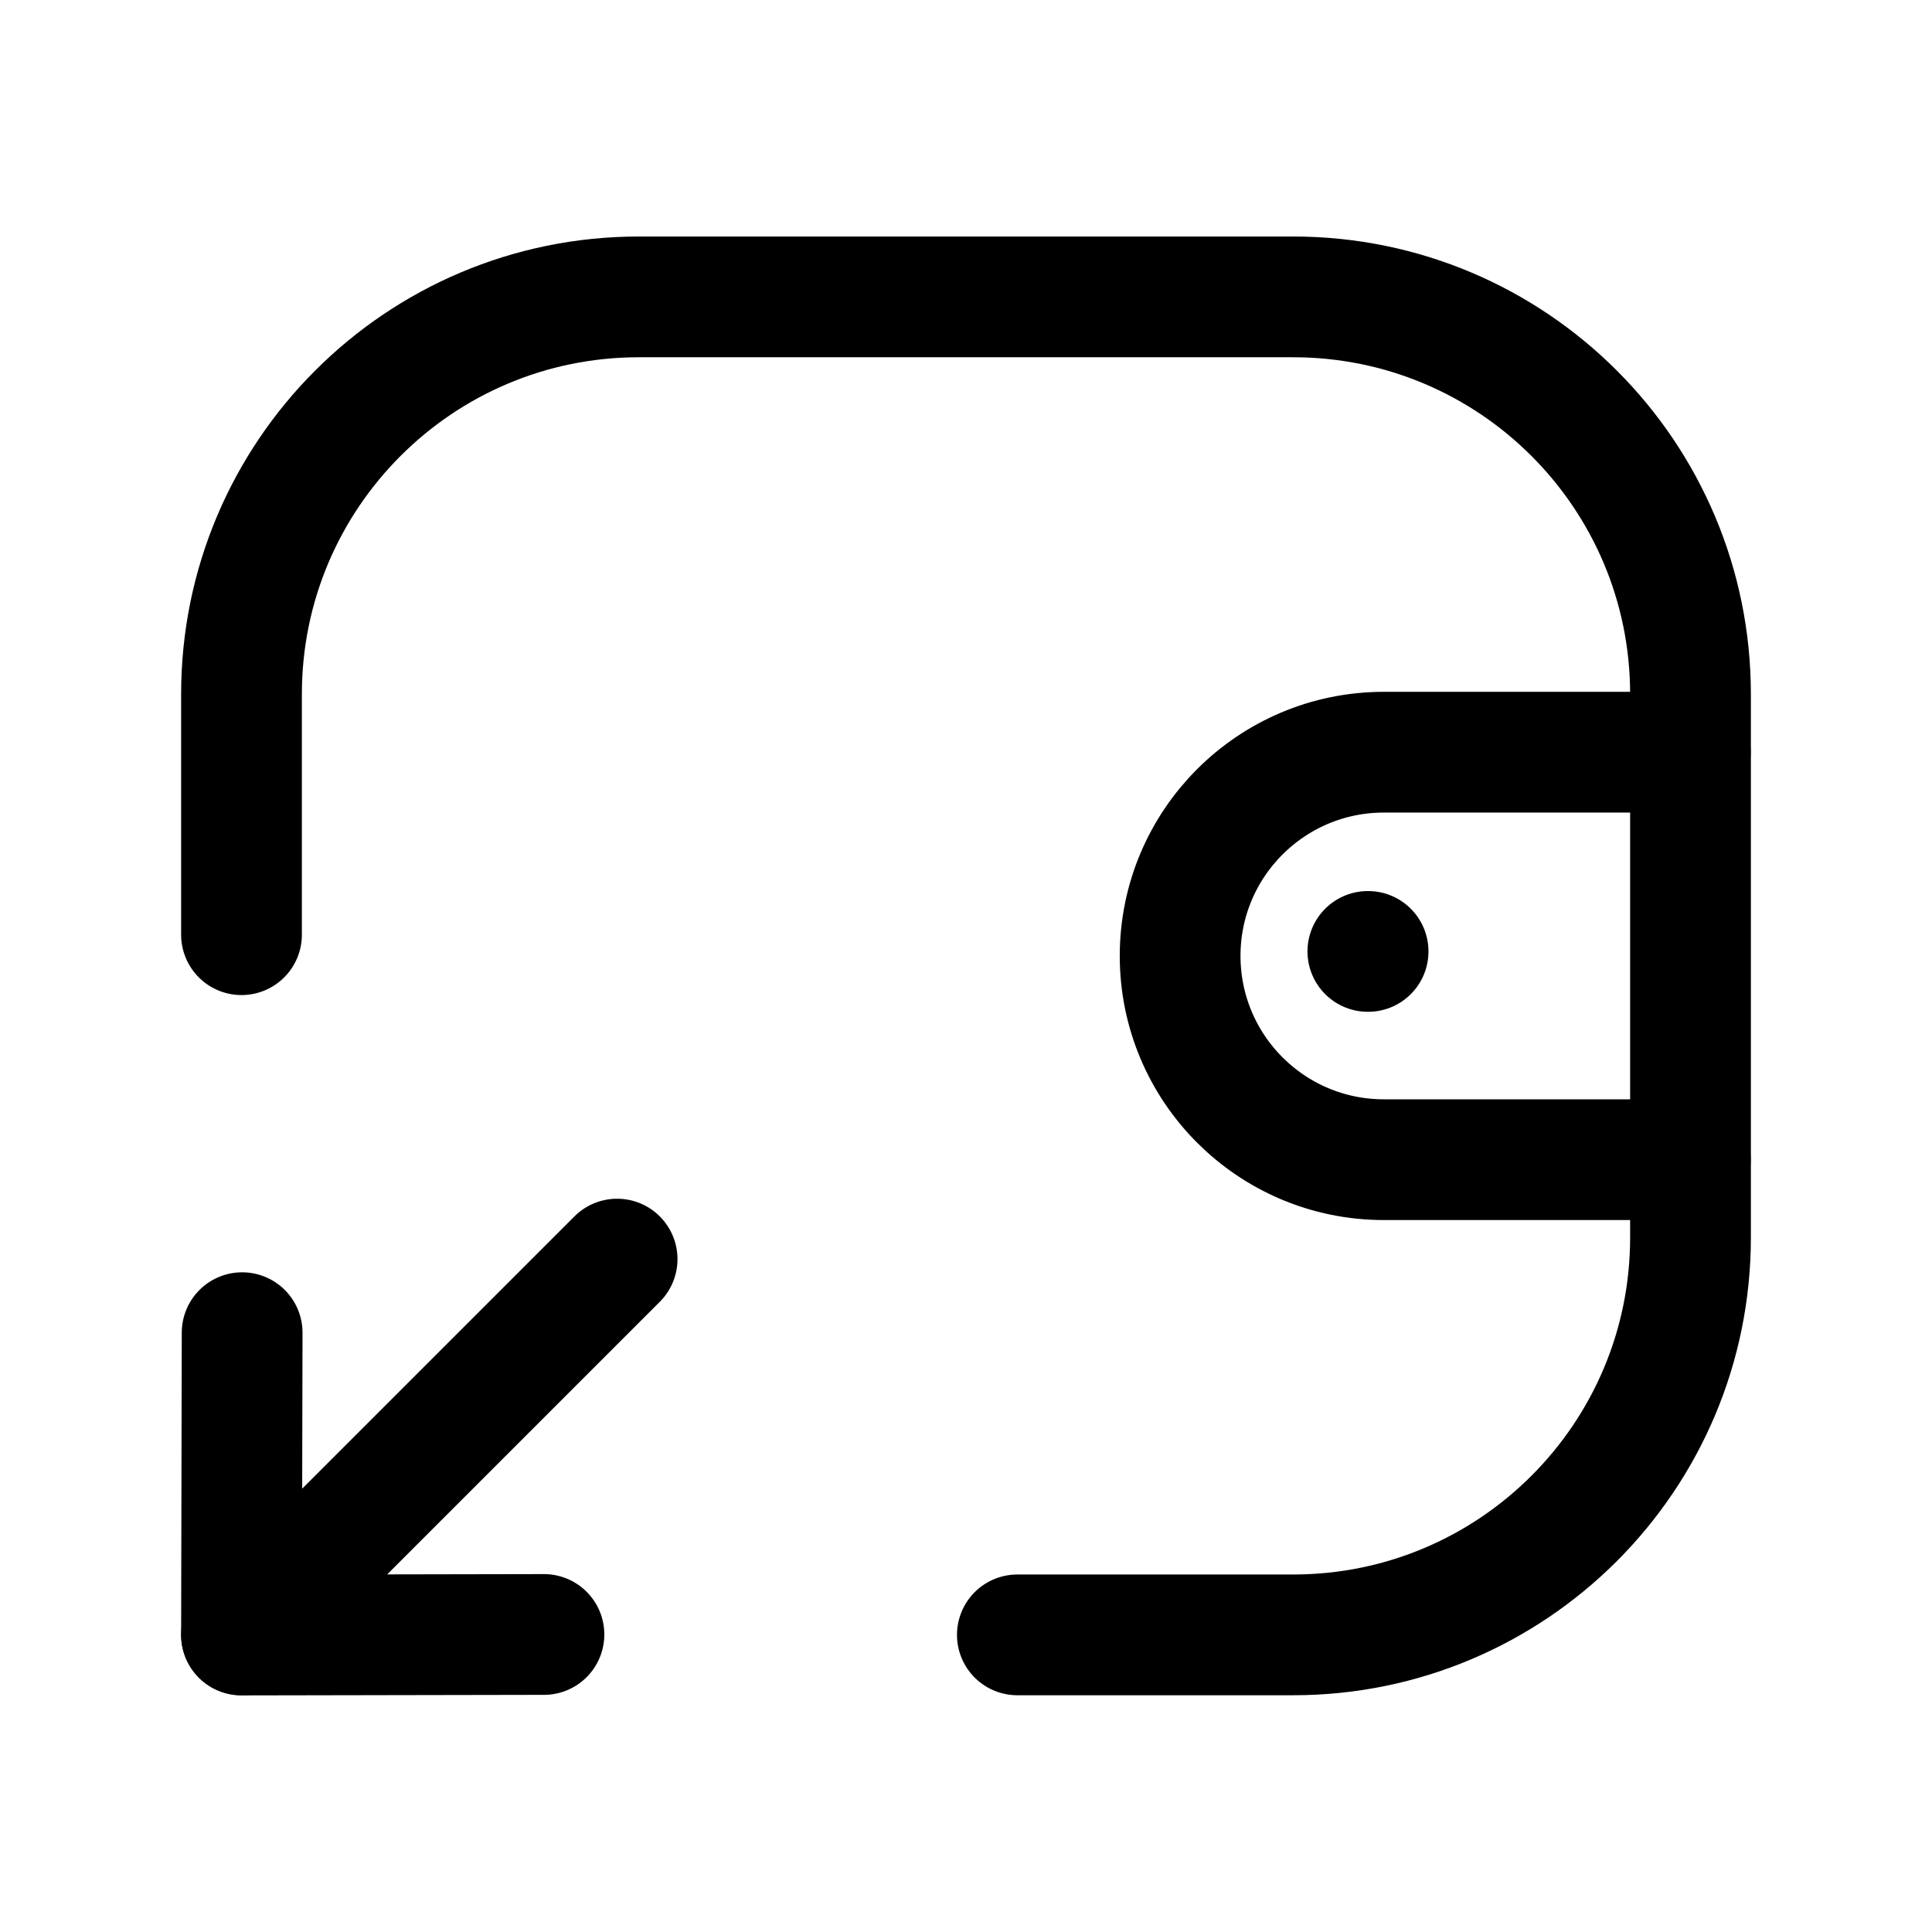 <svg width="24px"  height="24px"  viewBox="0 0 24 24" fill="none" xmlns="http://www.w3.org/2000/svg">
<path d="M20.998 14.406H17.191C15.793 14.406 14.66 13.273 14.66 11.874C14.66 10.477 15.793 9.344 17.191 9.344H20.998" stroke="#000000"  stroke-width="1.5"  stroke-linecap="round" stroke-linejoin="round"/>
<path d="M16.995 11.819H16.992" stroke="#000000"  stroke-width="1.5"  stroke-linecap="round" stroke-linejoin="round"/>
<path d="M3 11.611V8.623C3 5.897 5.21 3.688 7.936 3.688H16.064C18.79 3.688 21 5.897 21 8.623V15.373C21 18.099 18.79 20.309 16.064 20.309H12.638" stroke="#000000"  stroke-width="1.5"  stroke-linecap="round" stroke-linejoin="round"/>
<path d="M3 20.307L7.666 15.641" stroke="#000000"  stroke-width="1.5"  stroke-linecap="round" stroke-linejoin="round"/>
<path d="M6.757 20.304L3 20.311L3.008 16.555" stroke="#000000"  stroke-width="1.5"  stroke-linecap="round" stroke-linejoin="round"/>
</svg>
